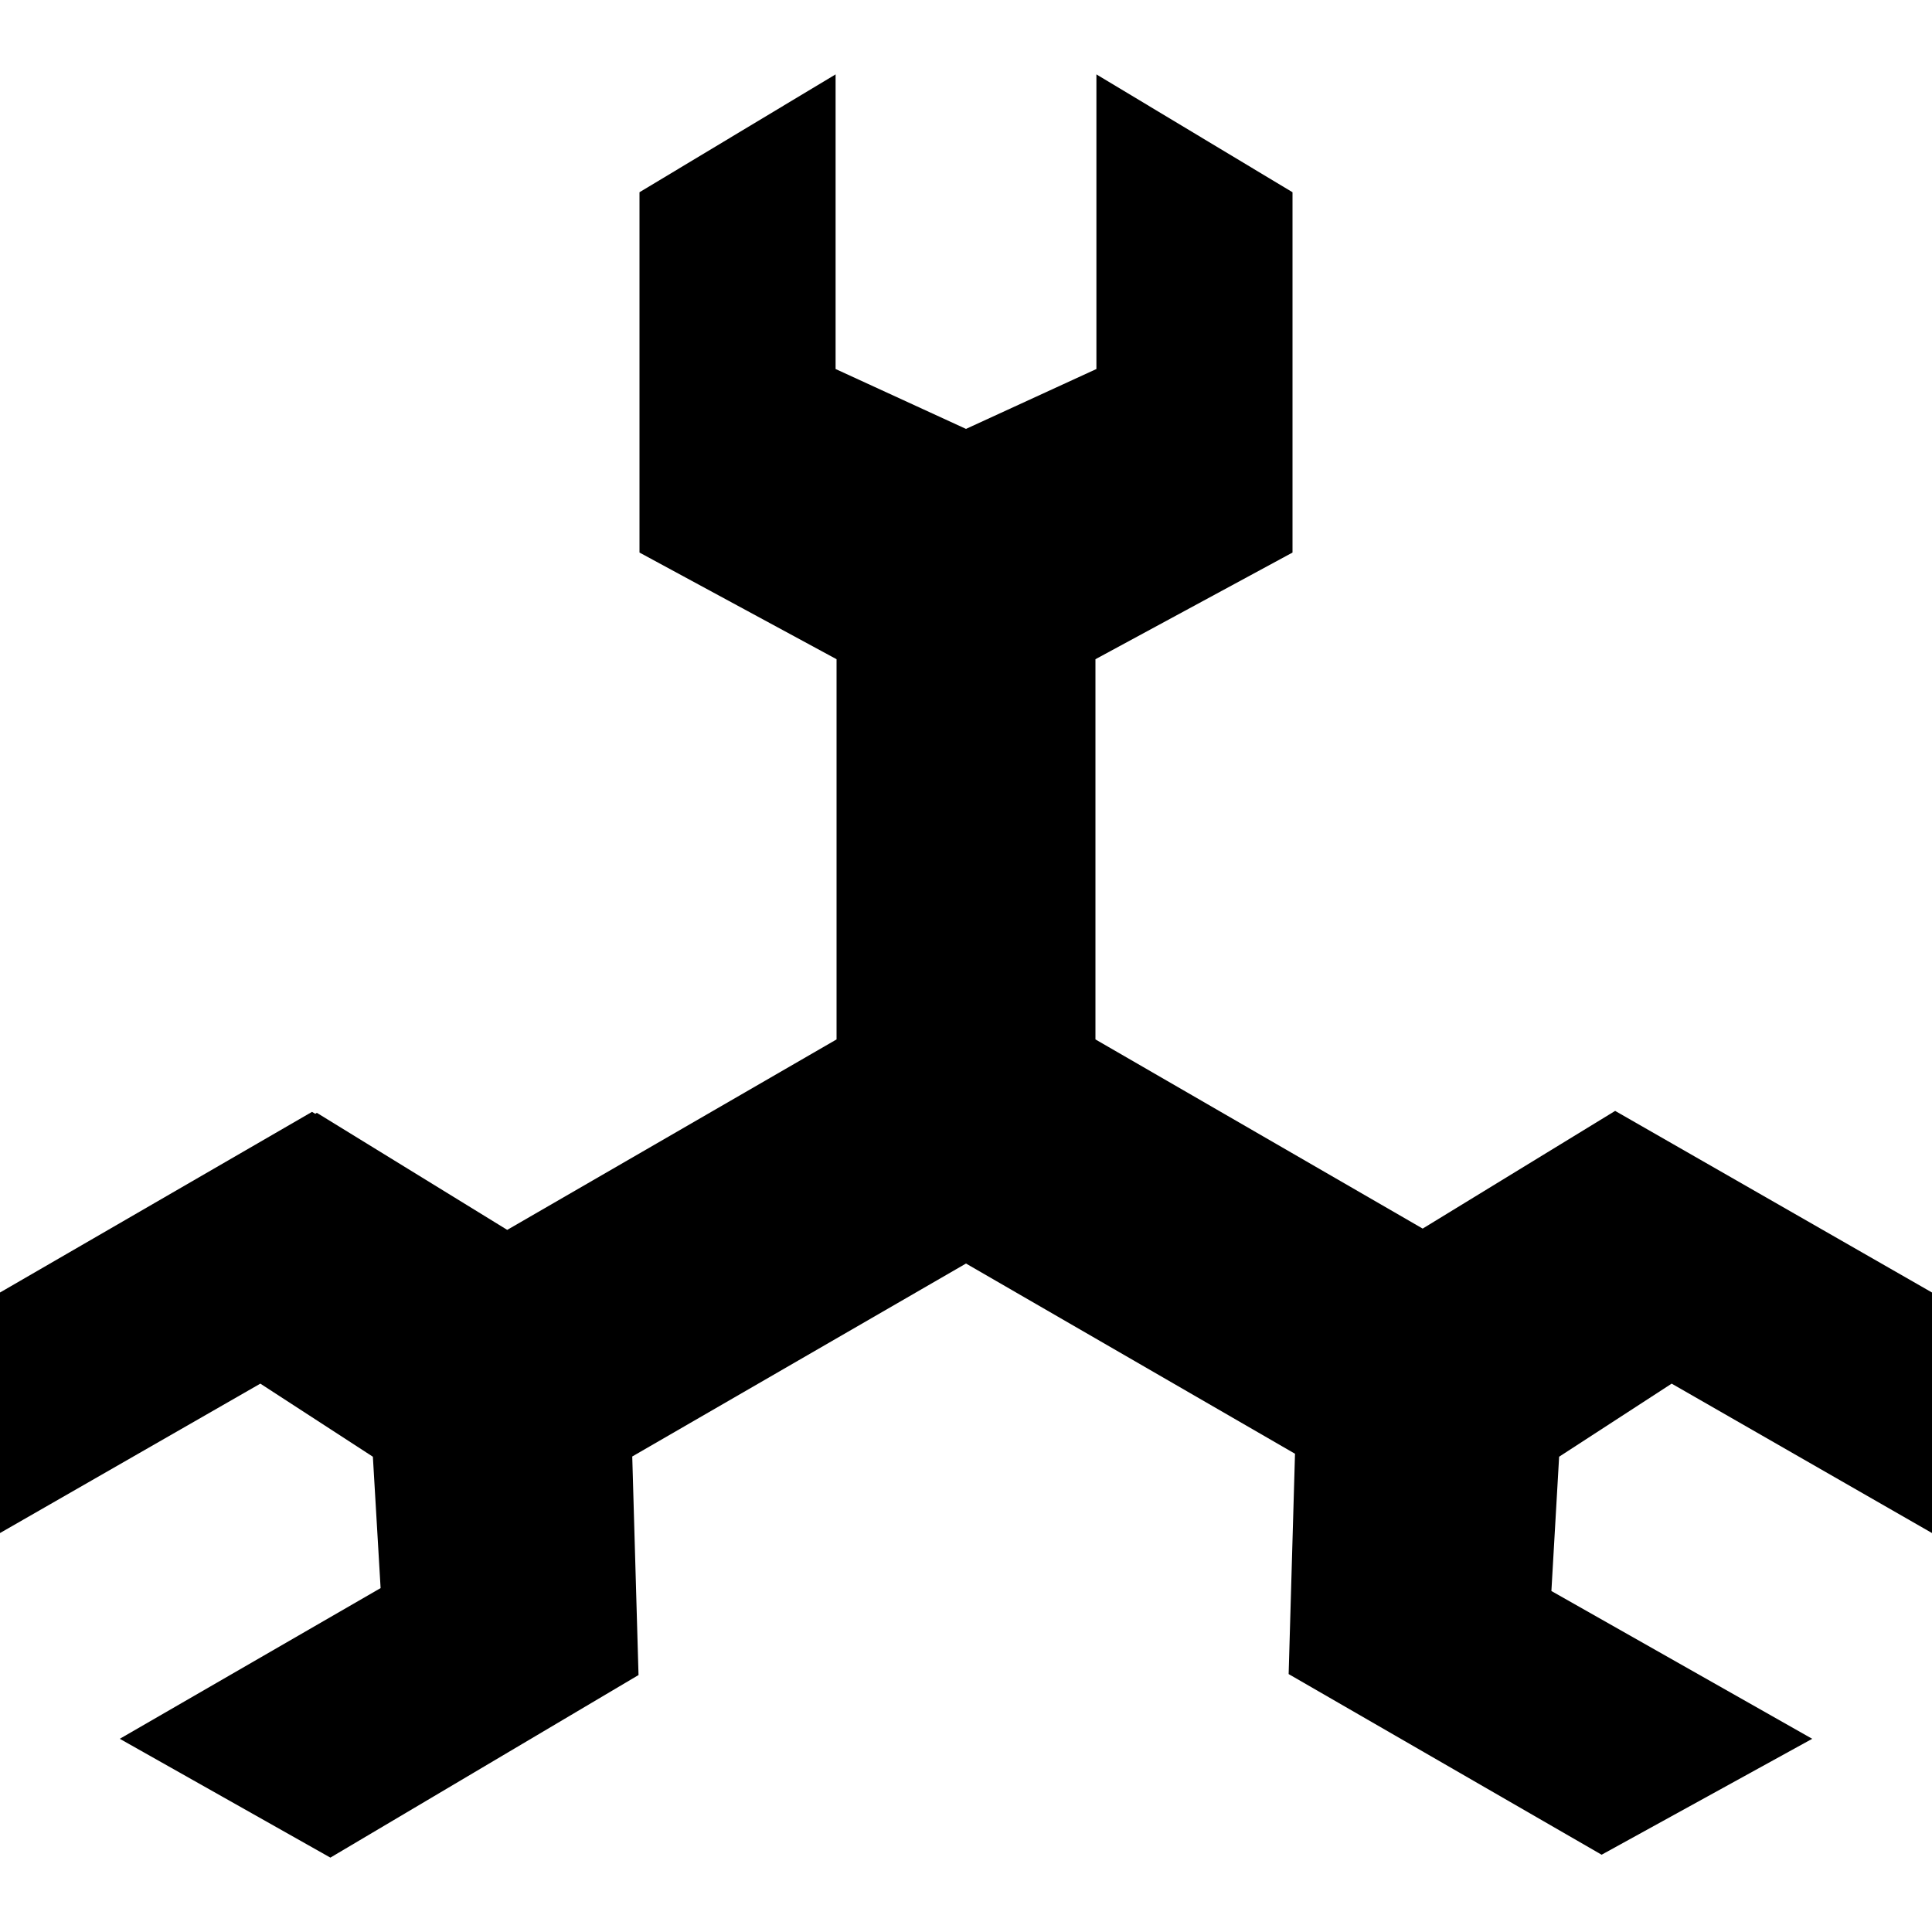 <svg role="img" viewBox="0 0 24 24" xmlns="http://www.w3.org/2000/svg"><title>Google Cloud Spanner</title><path d="m19.368 18.096-.096 1.668 3.24 1.836-2.616 1.44-3.888-2.244.079-2.737L12 15.696l-4.146 2.397.078 2.715-3.828 2.268L1.488 21.6l3.24-1.872-.096-1.632-1.398-.908L0 19.044v-2.988l3.876-2.244.04.024.02-.012 2.365 1.454 4.091-2.366V8.189L7.944 6.864V2.388L10.38.924v3.66l1.62.744 1.62-.744V.924l2.436 1.464v4.476l-2.448 1.325v4.723l4.065 2.35 2.391-1.462L24 16.056v2.988l-3.234-1.856-1.398.908z"/></svg>